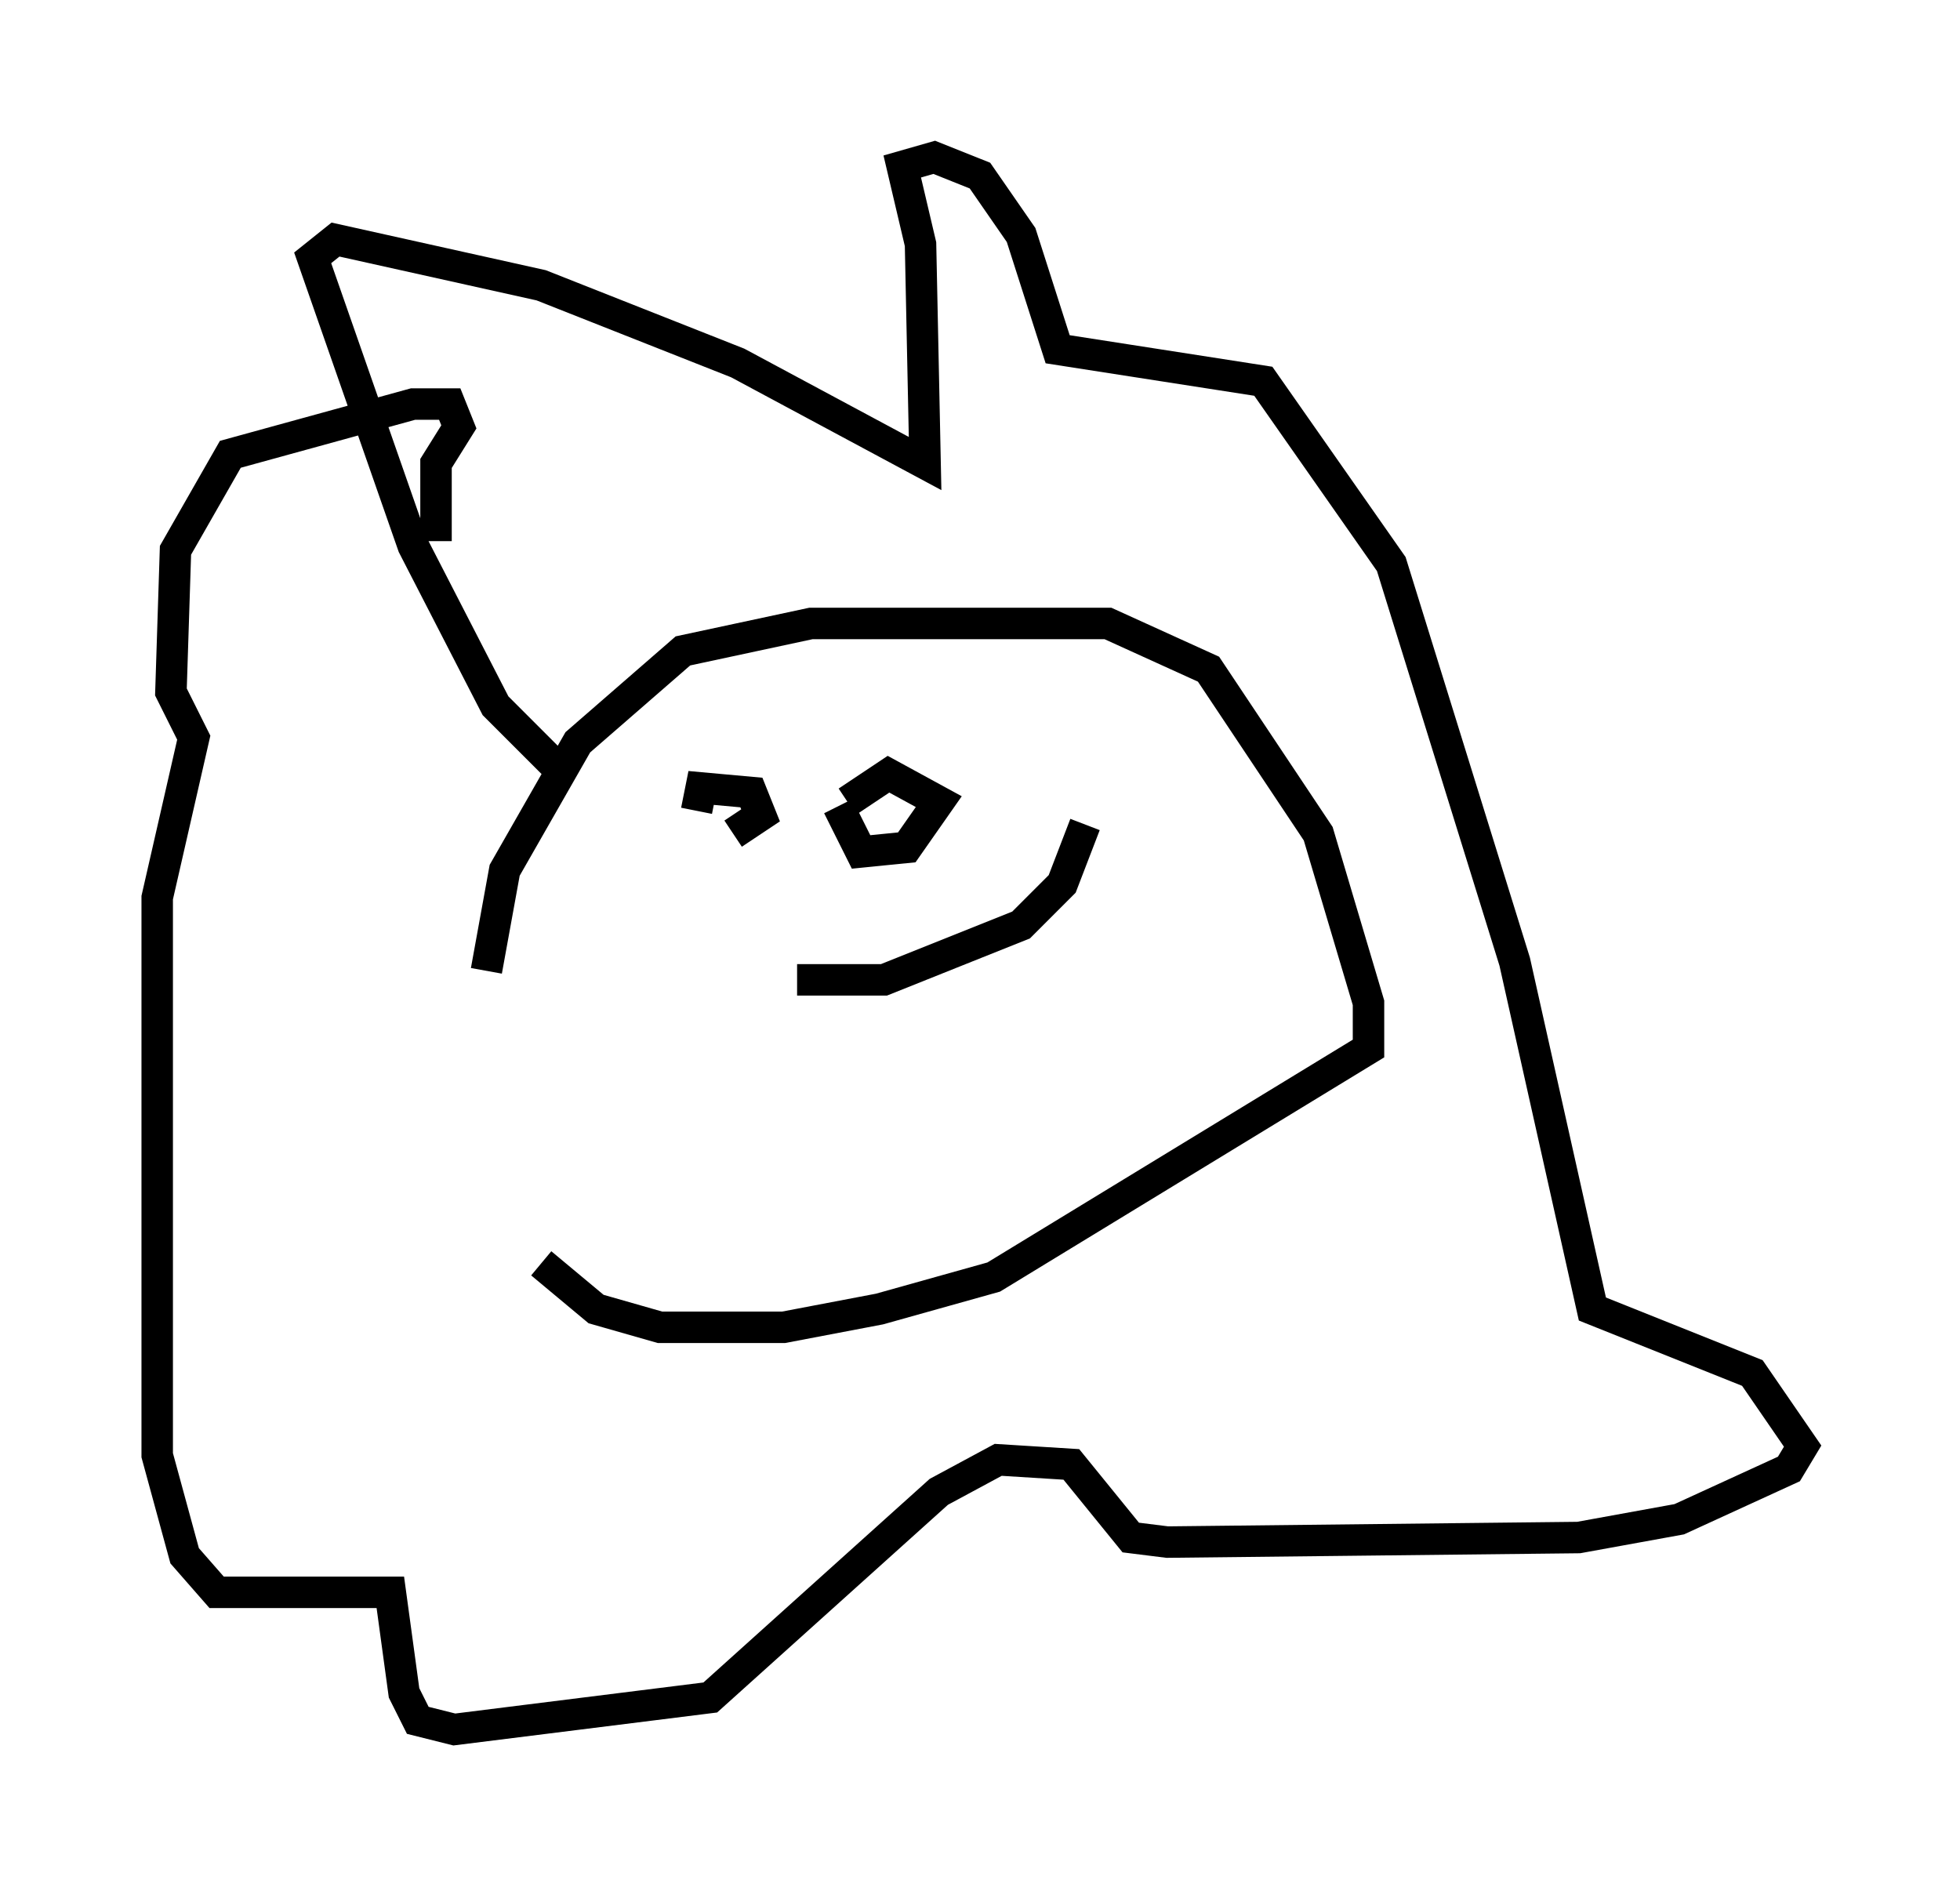 <?xml version="1.0" encoding="utf-8" ?>
<svg baseProfile="full" height="59.966" version="1.1" width="62.29" xmlns="http://www.w3.org/2000/svg" xmlns:ev="http://www.w3.org/2001/xml-events" xmlns:xlink="http://www.w3.org/1999/xlink"><defs /><rect fill="white" height="59.966" width="62.29" x="0" y="0" /><path d="M15.749, 42.911 m-0.291, -12.056 l0.581, -3.196 2.324, -4.067 l3.341, -2.905 4.067, -0.872 l9.441, 0.0 3.196, 1.453 l3.486, 5.229 1.598, 5.374 l0.0, 1.453 -11.911, 7.263 l-3.631, 1.017 -3.05, 0.581 l-3.922, 0.0 -2.034, -0.581 l-1.743, -1.453 m0.581, -15.687 l-2.034, -2.034 -2.615, -5.084 l-3.196, -9.151 0.726, -0.581 l6.536, 1.453 6.246, 2.469 l5.955, 3.196 -0.145, -6.972 l-0.581, -2.469 1.017, -0.291 l1.453, 0.581 1.307, 1.888 l1.162, 3.631 6.536, 1.017 l4.067, 5.81 3.922, 12.637 l2.469, 11.039 5.084, 2.034 l1.598, 2.324 -0.436, 0.726 l-3.486, 1.598 -3.196, 0.581 l-13.073, 0.145 -1.162, -0.145 l-1.888, -2.324 -2.324, -0.145 l-1.888, 1.017 -7.263, 6.536 l-8.134, 1.017 -1.162, -0.291 l-0.436, -0.872 -0.436, -3.196 l-5.52, 0.0 -1.017, -1.162 l-0.872, -3.196 0.0, -17.721 l1.162, -5.084 -0.726, -1.453 l0.145, -4.503 1.743, -3.05 l5.81, -1.598 1.162, 0.0 l0.291, 0.726 -0.726, 1.162 l0.0, 2.469 m11.475, 13.944 l2.76, 0.0 4.358, -1.743 l1.307, -1.307 0.726, -1.888 m-7.844, -0.581 l0.726, 1.453 1.453, -0.145 l1.017, -1.453 -1.598, -0.872 l-1.307, 0.872 m-4.793, 0.291 l0.145, -0.726 1.598, 0.145 l0.291, 0.726 -0.872, 0.581 m8.715, -5.229 " fill="none" stroke="black" stroke-width="1" /></svg>